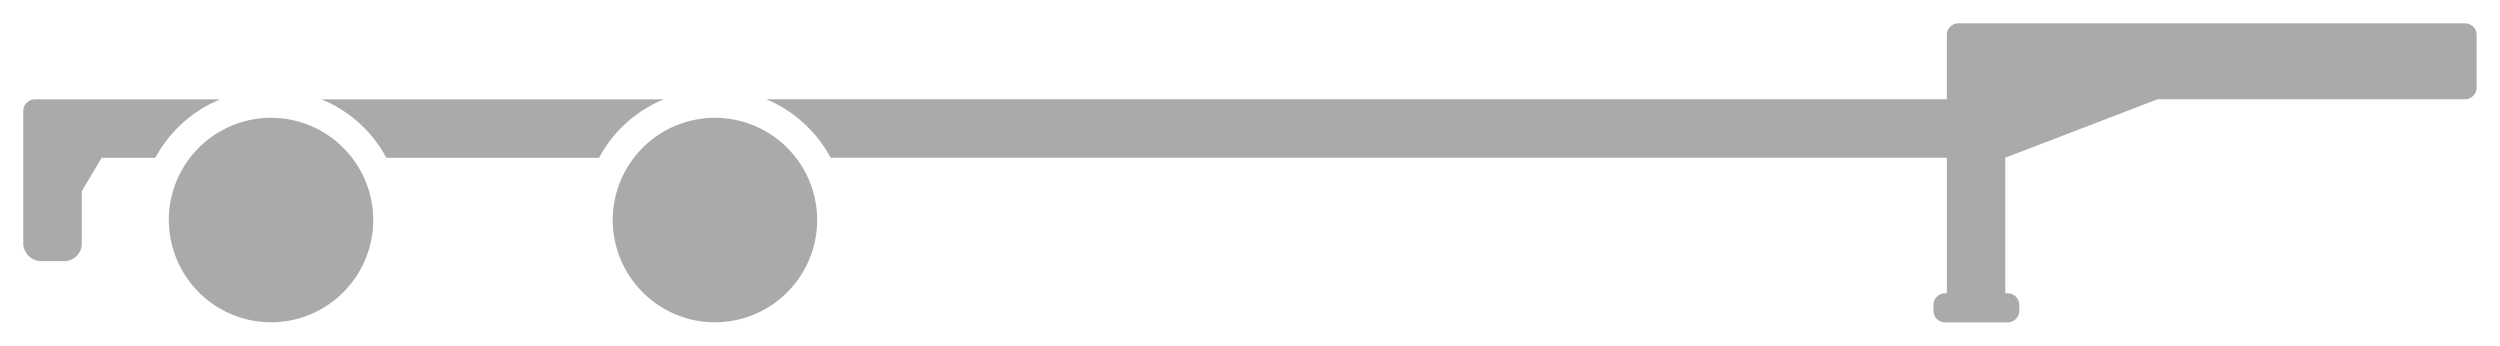 <svg xmlns="http://www.w3.org/2000/svg" width="53.5" height="7.399" viewBox="0 0 53.5 7.399">
  <path id="Union_715" data-name="Union 715" d="M1053.125-9748.448a.251.251,0,0,1-.25-.25v-.125a.251.251,0,0,1,.25-.25h.037v-2.9h-23.887a2.8,2.8,0,0,0-1.376-1.251h25.262v-1.376a.25.25,0,0,1,.25-.249h10.838a.25.25,0,0,1,.25.249v1.126a.251.251,0,0,1-.25.25h-6.576l-3.261,1.251v2.9h.049a.251.251,0,0,1,.25.25v.125a.251.251,0,0,1-.25.25Zm-28.514-2.191a2.189,2.189,0,0,1,2.189-2.188,2.189,2.189,0,0,1,2.186,2.188,2.189,2.189,0,0,1-2.186,2.188A2.189,2.189,0,0,1,1024.612-9750.64Zm-9.5,0a2.189,2.189,0,0,1,2.186-2.188,2.189,2.189,0,0,1,2.189,2.188,2.189,2.189,0,0,1-2.189,2.188A2.189,2.189,0,0,1,1015.113-9750.64Zm-2.737.879a.385.385,0,0,1-.377-.375v-2.837a.251.251,0,0,1,.25-.25h3.964a2.775,2.775,0,0,0-1.388,1.251h-1.148l-.426.713v1.123a.375.375,0,0,1-.375.375Zm7.393-2.211a2.765,2.765,0,0,0-1.388-1.251h7.325a2.759,2.759,0,0,0-1.386,1.251Z" transform="translate(-1011.499 9755.348)" fill="#aaa" stroke="rgba(0,0,0,0)" stroke-miterlimit="10" stroke-width="1"/>
</svg>
